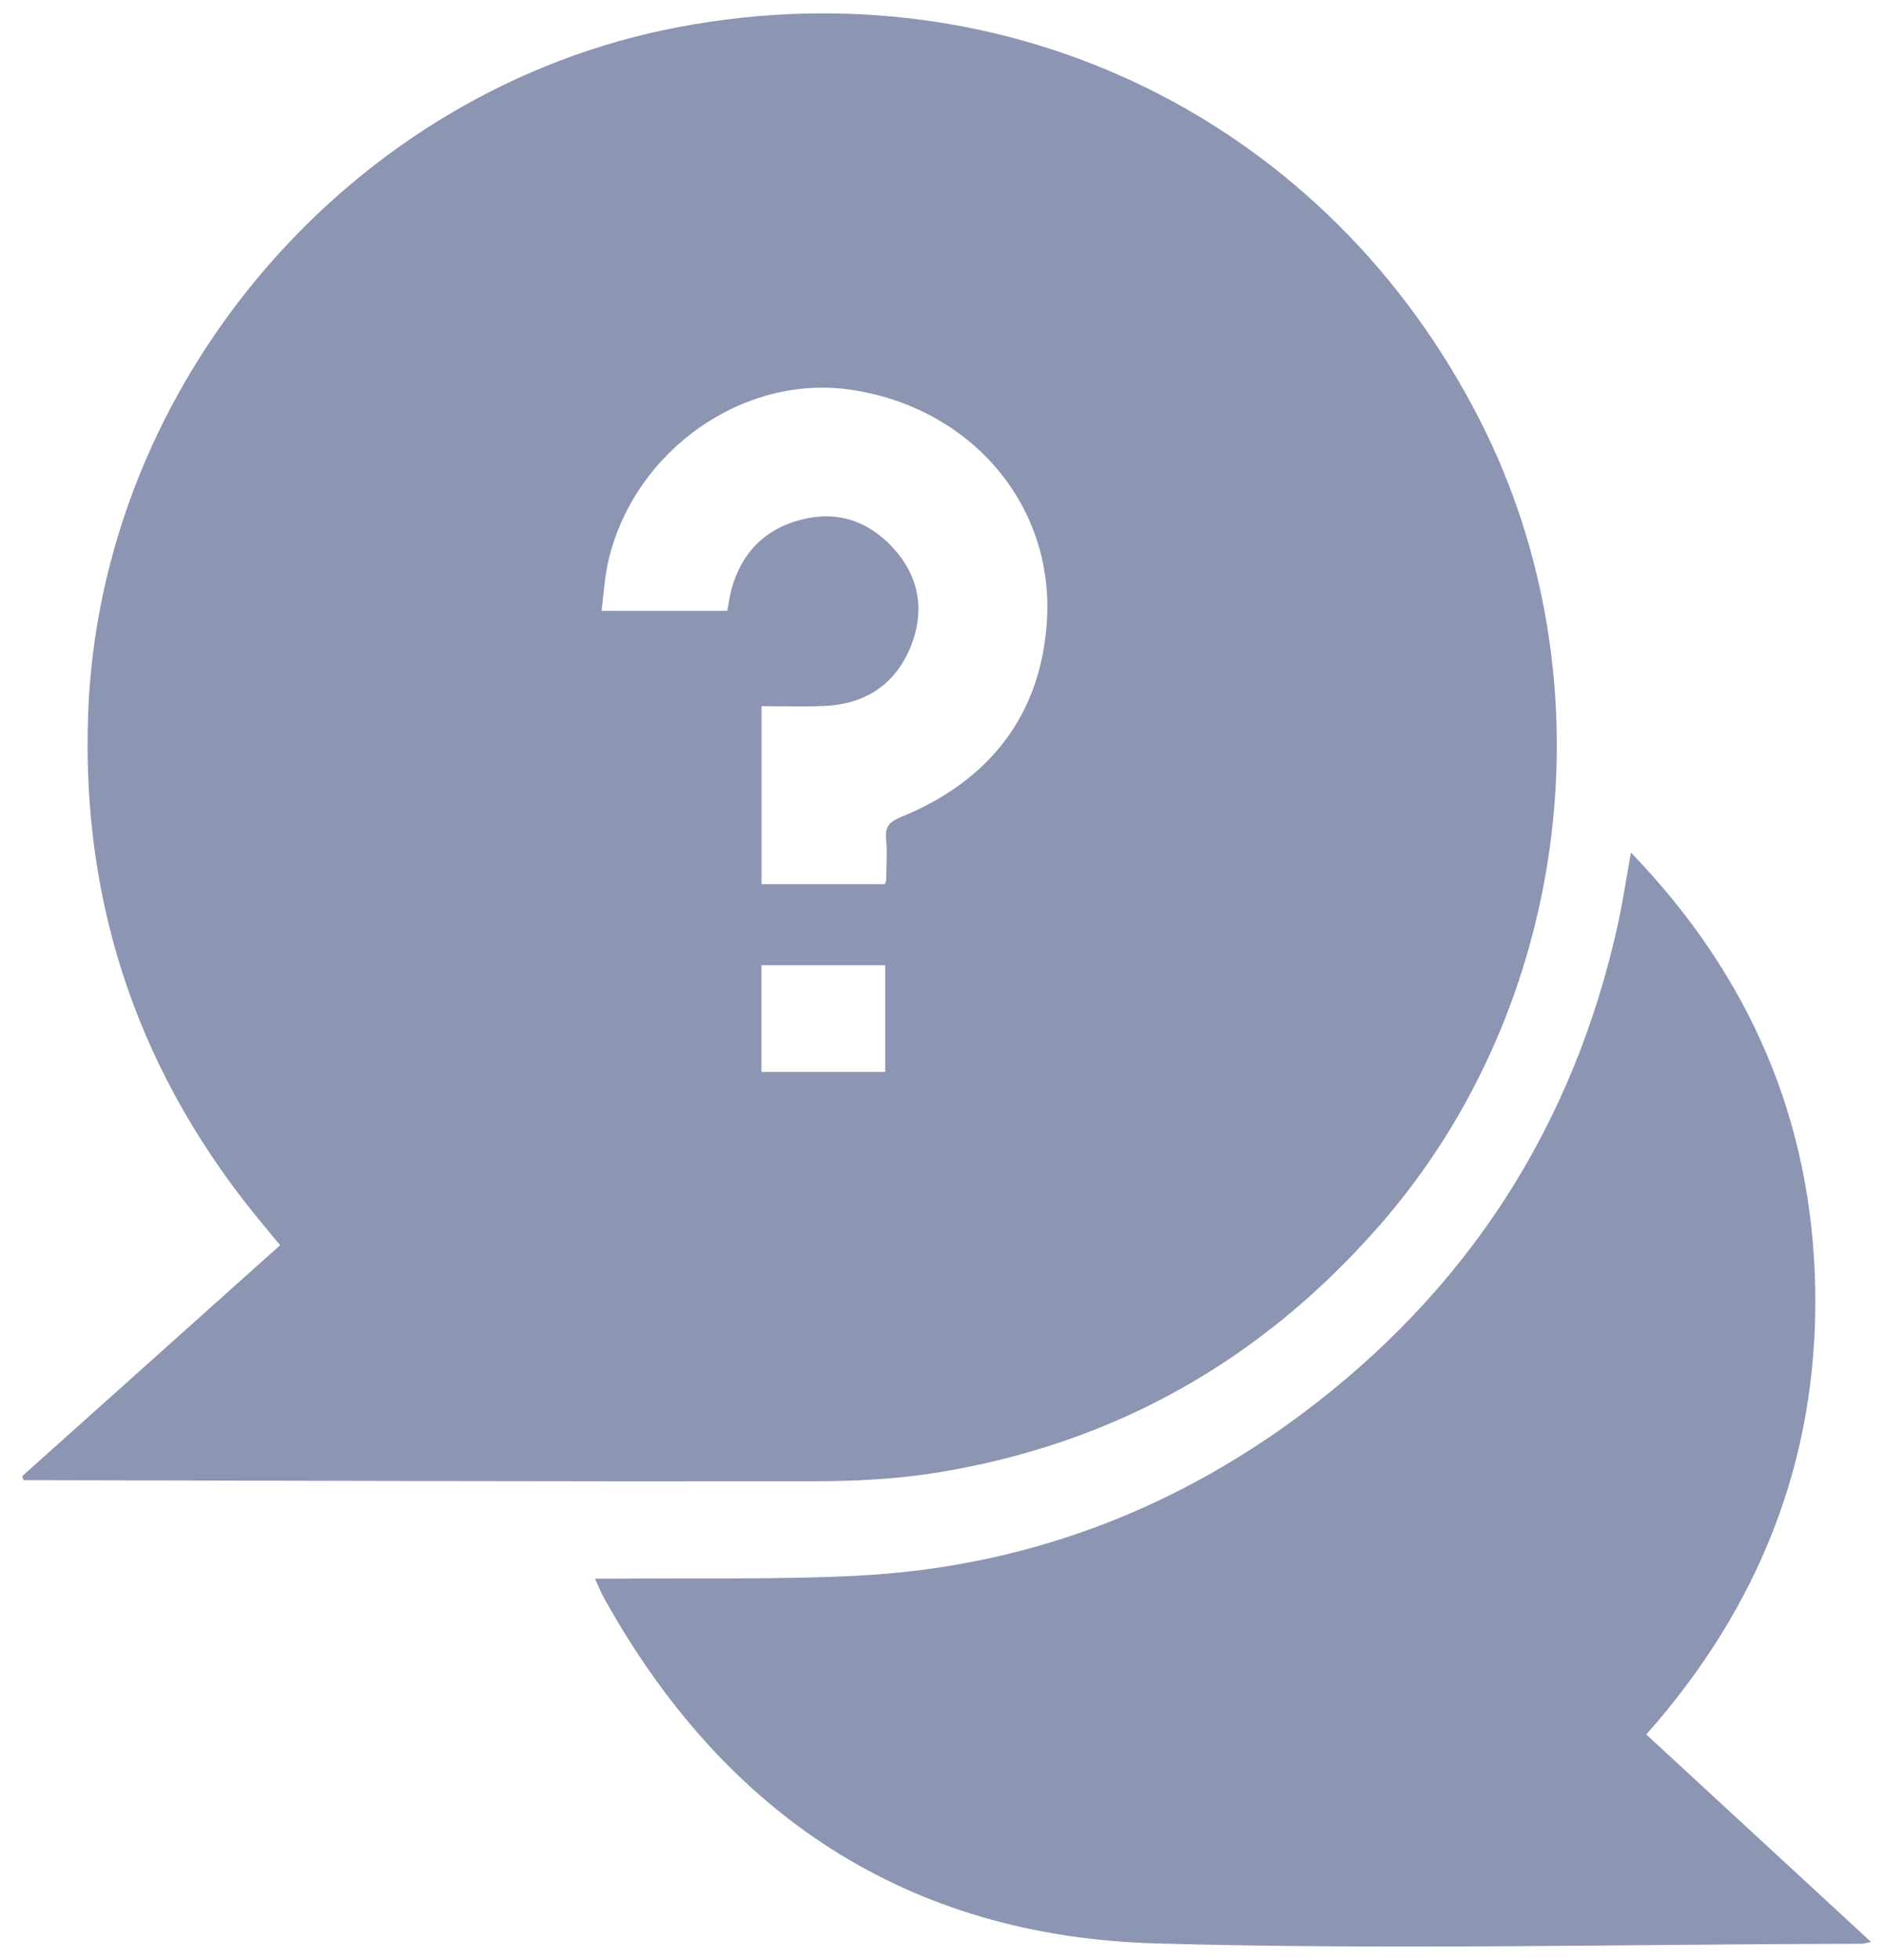<?xml version="1.0" encoding="utf-8"?>
<!-- Generator: Adobe Illustrator 16.0.2, SVG Export Plug-In . SVG Version: 6.00 Build 0)  -->
<!DOCTYPE svg PUBLIC "-//W3C//DTD SVG 1.1//EN" "http://www.w3.org/Graphics/SVG/1.1/DTD/svg11.dtd">
<svg version="1.1" id="Слой_1" xmlns="http://www.w3.org/2000/svg" xmlns:xlink="http://www.w3.org/1999/xlink" x="0px" y="0px"
	 width="17.75px" height="18.458px" viewBox="0.542 2.622 17.75 18.458" enable-background="new 0.542 2.622 17.75 18.458"
	 xml:space="preserve">
<g>
	<g>
		<path fill-rule="evenodd" clip-rule="evenodd" fill="#8C95B2" d="M0.75,16.526c0.807-0.722,1.614-1.445,2.431-2.176
			c-0.053-0.063-0.101-0.122-0.148-0.179c-1.166-1.394-1.725-2.999-1.661-4.814c0.109-3.141,2.481-5.898,5.564-6.48
			c3.124-0.591,6.12,0.883,7.556,3.717c1.234,2.434,0.849,5.506-0.947,7.563c-1.114,1.277-2.504,2.065-4.178,2.335
			c-0.381,0.061-0.771,0.081-1.157,0.081c-2.437,0.003-4.873-0.005-7.31-0.01c-0.045,0-0.091,0-0.135,0
			C0.76,16.55,0.755,16.539,0.75,16.526z M7.394,8.375C7.409,8.3,7.417,8.233,7.434,8.169C7.528,7.833,7.742,7.61,8.077,7.52
			C8.416,7.428,8.713,7.521,8.95,7.776C9.202,8.047,9.259,8.37,9.123,8.71C8.974,9.078,8.684,9.259,8.291,9.272
			C8.101,9.279,7.913,9.273,7.717,9.273c0,0.572,0,1.125,0,1.676c0.398,0,0.781,0,1.163,0c0.006-0.021,0.011-0.03,0.011-0.039
			c0.001-0.129,0.012-0.259-0.001-0.387c-0.012-0.121,0.039-0.164,0.146-0.208c0.822-0.338,1.311-0.949,1.369-1.839
			C10.478,7.37,9.68,6.455,8.553,6.292C7.542,6.146,6.52,6.864,6.275,7.899c-0.037,0.152-0.044,0.31-0.065,0.476
			C6.622,8.375,7.001,8.375,7.394,8.375z M7.716,11.713c0,0.34,0,0.671,0,1.005c0.396,0,0.778,0,1.166,0c0-0.339,0-0.67,0-1.005
			C8.491,11.713,8.107,11.713,7.716,11.713z"/>
		<path fill-rule="evenodd" clip-rule="evenodd" fill="#8C95B2" d="M16.052,18.958c0.706,0.652,1.403,1.294,2.118,1.954
			c-0.047,0.009-0.069,0.017-0.092,0.017c-2.215,0.004-4.431,0.059-6.644-0.003c-2.343-0.066-4.072-1.215-5.206-3.262
			c-0.026-0.048-0.046-0.1-0.08-0.173c0.078,0,0.133,0,0.188,0c0.759-0.008,1.519,0.01,2.275-0.028
			c1.546-0.077,2.945-0.593,4.186-1.516c1.563-1.164,2.563-2.705,2.986-4.611c0.048-0.216,0.08-0.436,0.125-0.684
			c1.121,1.162,1.711,2.528,1.736,4.123C17.67,16.373,17.113,17.762,16.052,18.958z"/>
	</g>
</g>
</svg>
